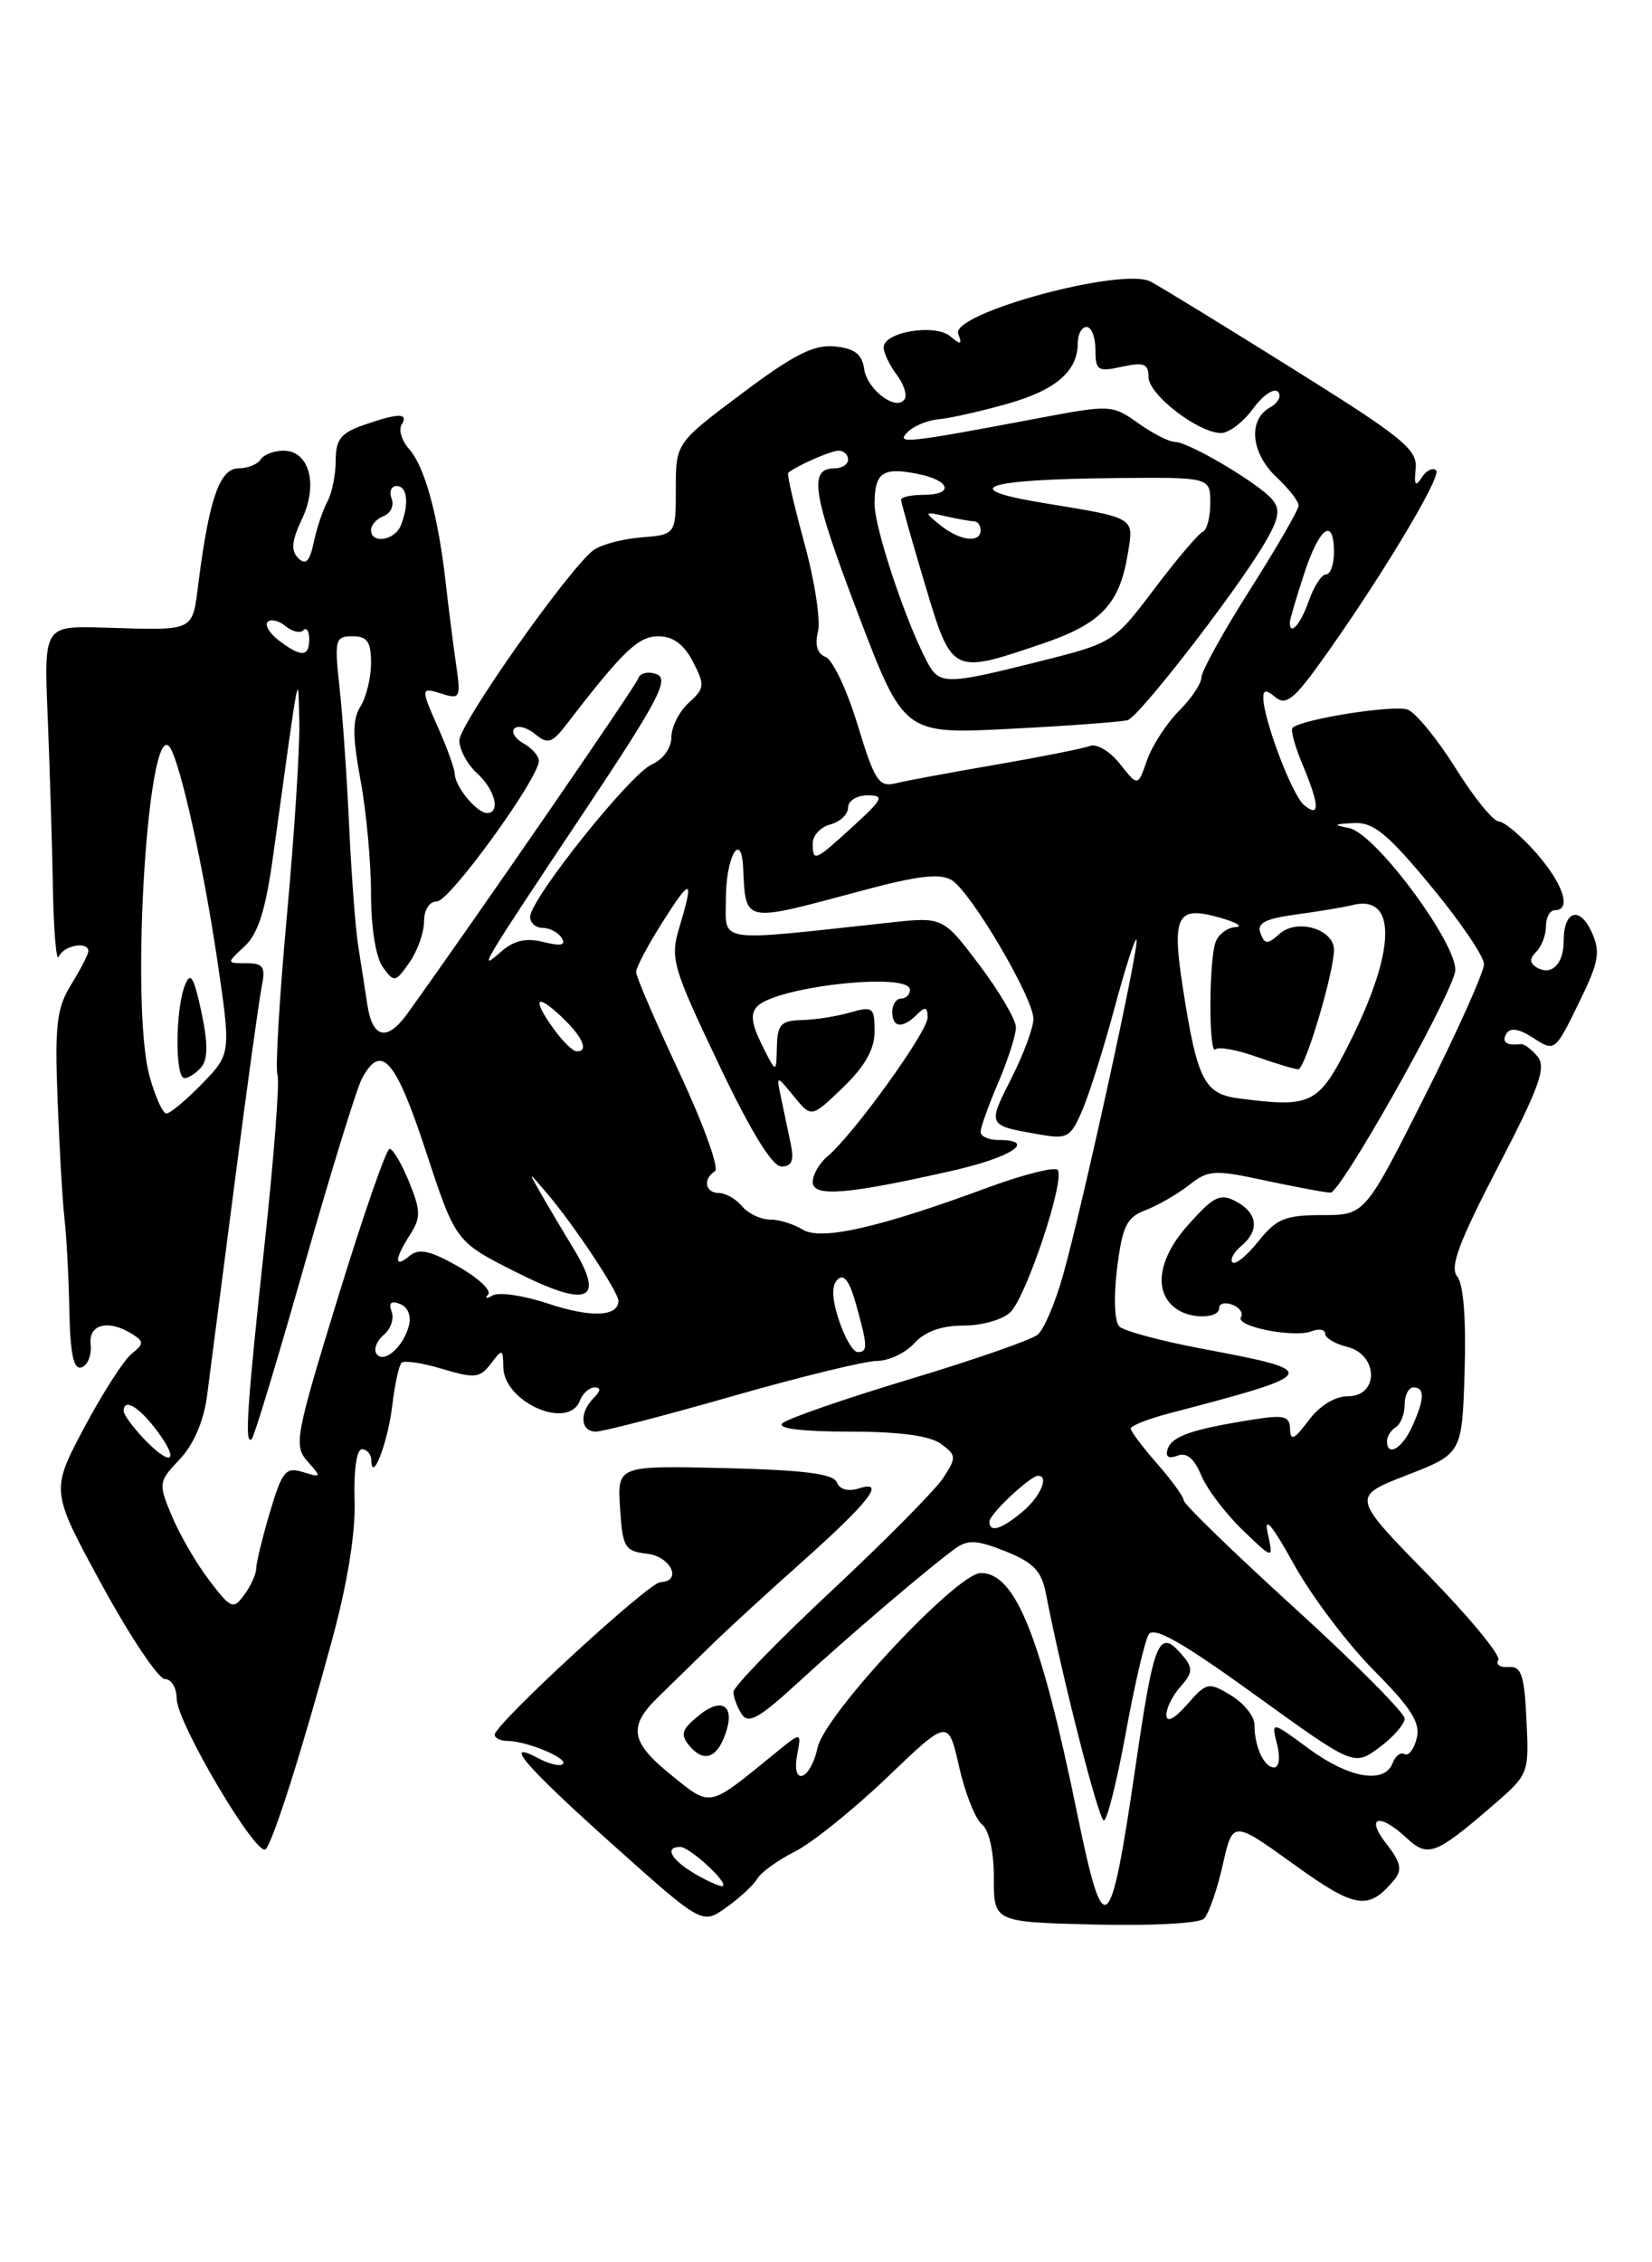 <?xml version="1.0" encoding="UTF-8" standalone="no"?>
<!DOCTYPE svg PUBLIC "-//W3C//DTD SVG 1.1//EN" "http://www.w3.org/Graphics/SVG/1.1/DTD/svg11.dtd" >
<svg xmlns="http://www.w3.org/2000/svg" xmlns:xlink="http://www.w3.org/1999/xlink" version="1.1" viewBox="0 0 187 256">
 <g >
 <path fill="currentColor"
d=" M 85.73 212.58 C 86.15 211.86 88.08 210.48 90.00 209.51 C 91.92 208.54 96.61 204.77 100.42 201.13 C 107.34 194.50 107.34 194.50 108.57 199.94 C 109.25 202.93 110.41 205.86 111.15 206.44 C 111.96 207.08 112.50 209.49 112.50 212.50 C 112.50 217.50 112.50 217.50 123.92 217.78 C 130.30 217.94 135.75 217.65 136.29 217.11 C 136.82 216.58 137.77 213.86 138.40 211.07 C 139.54 205.99 139.54 205.99 146.43 210.95 C 153.47 216.02 154.90 216.24 157.84 212.70 C 158.76 211.59 158.56 210.72 156.93 208.64 C 154.52 205.57 156.10 205.09 159.19 207.96 C 161.61 210.22 162.47 209.91 168.79 204.47 C 173.08 200.78 173.09 200.75 172.79 194.63 C 172.55 189.52 172.21 188.52 170.76 188.64 C 169.80 188.71 169.28 188.36 169.60 187.85 C 169.91 187.33 166.30 182.97 161.58 178.14 C 152.99 169.36 152.99 169.36 159.24 166.93 C 165.50 164.50 165.50 164.50 165.79 155.15 C 165.97 149.28 165.66 145.29 164.95 144.44 C 164.08 143.40 165.14 140.57 169.55 132.07 C 174.26 123.01 175.06 120.78 174.04 119.55 C 173.36 118.73 172.51 118.10 172.15 118.15 C 170.53 118.36 169.93 117.92 170.53 116.95 C 170.97 116.25 171.99 116.42 173.59 117.47 C 175.97 119.03 176.03 118.99 178.68 113.57 C 180.99 108.87 181.20 107.74 180.18 105.49 C 178.80 102.47 177.00 103.04 177.00 106.50 C 177.00 109.13 175.59 110.48 173.91 109.45 C 173.13 108.96 173.13 108.47 173.91 107.69 C 174.51 107.09 175.00 105.79 175.00 104.80 C 175.00 103.81 175.45 103.00 176.00 103.00 C 177.93 103.00 176.97 100.03 173.90 96.53 C 172.19 94.59 170.28 92.98 169.65 92.95 C 169.02 92.93 166.82 90.22 164.77 86.93 C 162.71 83.64 160.27 80.66 159.35 80.30 C 157.82 79.72 147.28 81.38 146.30 82.37 C 146.07 82.60 146.58 84.46 147.44 86.51 C 149.39 91.17 149.44 92.61 147.60 91.09 C 146.26 89.97 143.00 81.37 143.00 78.94 C 143.00 78.04 143.34 78.03 144.39 78.91 C 145.51 79.84 146.47 79.12 149.24 75.28 C 155.83 66.17 163.24 53.91 162.57 53.24 C 162.20 52.86 161.46 53.22 160.94 54.03 C 160.22 55.15 160.05 54.91 160.25 53.04 C 160.47 50.88 158.81 49.52 146.50 41.83 C 138.80 37.01 131.49 32.53 130.25 31.87 C 127.08 30.17 107.58 35.46 108.47 37.78 C 108.94 39.01 108.77 39.06 107.56 38.05 C 105.80 36.59 99.98 37.58 100.03 39.33 C 100.05 39.97 100.71 41.35 101.50 42.40 C 102.29 43.44 102.70 44.68 102.41 45.15 C 101.51 46.61 98.16 44.13 97.82 41.75 C 97.58 40.07 96.74 39.43 94.49 39.20 C 92.13 38.97 89.84 40.13 83.99 44.52 C 76.50 50.13 76.50 50.13 76.50 55.32 C 76.50 60.50 76.50 60.50 72.51 60.82 C 70.32 61.00 67.88 61.68 67.09 62.32 C 64.07 64.79 52.00 81.96 52.00 83.78 C 52.00 84.83 52.90 86.50 54.00 87.50 C 56.04 89.35 56.70 92.00 55.12 92.00 C 53.99 92.00 51.54 89.06 51.48 87.61 C 51.46 87.00 50.66 84.76 49.72 82.63 C 47.56 77.77 47.56 77.73 50.10 78.53 C 52.05 79.15 52.17 78.92 51.65 75.35 C 51.34 73.23 50.80 69.03 50.46 66.00 C 49.60 58.34 48.08 52.80 46.31 50.81 C 45.48 49.89 45.10 48.65 45.46 48.06 C 46.30 46.71 45.11 46.72 41.15 48.10 C 38.59 48.99 38.00 49.74 38.00 52.11 C 38.00 53.72 37.58 55.81 37.06 56.76 C 36.54 57.72 35.84 59.80 35.51 61.39 C 35.05 63.55 34.60 64.00 33.75 63.15 C 32.91 62.31 33.02 61.19 34.17 58.76 C 36.05 54.83 35.02 51.00 32.09 51.00 C 31.01 51.00 29.84 51.45 29.50 52.00 C 29.16 52.55 28.03 53.00 26.98 53.00 C 24.89 53.00 23.68 56.45 22.49 65.75 C 21.73 71.61 22.29 71.33 11.73 71.02 C 4.97 70.82 4.97 70.82 5.40 81.16 C 5.63 86.85 5.90 95.55 5.99 100.50 C 6.08 105.45 6.38 108.94 6.66 108.25 C 7.17 106.99 10.00 106.46 10.00 107.63 C 10.00 107.98 9.13 109.67 8.07 111.39 C 6.41 114.07 6.19 115.95 6.52 124.51 C 6.73 130.00 7.08 136.07 7.31 138.00 C 7.53 139.93 7.78 144.57 7.85 148.33 C 7.96 153.32 8.34 155.05 9.25 154.72 C 9.94 154.48 10.39 153.32 10.26 152.14 C 10.00 149.83 12.29 149.26 15.00 150.98 C 16.31 151.81 16.30 152.08 14.88 153.21 C 14.00 153.92 11.58 157.70 9.50 161.61 C 5.74 168.71 5.74 168.71 11.54 179.36 C 14.73 185.21 17.94 190.00 18.67 190.00 C 19.40 190.00 20.00 191.00 20.00 192.23 C 20.00 194.91 29.12 210.32 30.08 209.25 C 30.96 208.27 34.21 198.02 37.61 185.50 C 39.34 179.12 40.26 173.42 40.14 169.75 C 40.03 166.36 40.37 164.00 40.97 164.00 C 41.54 164.00 42.01 164.56 42.03 165.25 C 42.10 167.93 43.90 163.23 44.40 159.07 C 44.68 156.69 45.16 154.51 45.45 154.21 C 45.75 153.92 47.83 154.23 50.08 154.91 C 53.73 156.00 54.33 155.94 55.56 154.32 C 56.86 152.60 56.94 152.62 56.97 154.69 C 57.03 158.68 64.34 161.89 65.64 158.50 C 65.95 157.68 66.71 157.00 67.31 157.00 C 68.04 157.00 68.00 157.40 67.20 158.20 C 65.55 159.85 65.69 162.00 67.45 162.00 C 68.25 162.00 75.19 160.20 82.88 158.00 C 90.57 155.80 97.95 154.00 99.27 154.00 C 100.60 154.00 102.50 153.10 103.50 152.00 C 104.70 150.67 106.58 150.00 109.08 150.00 C 111.16 150.00 113.54 149.32 114.38 148.48 C 116.23 146.63 120.64 133.31 119.71 132.38 C 119.35 132.02 115.78 132.92 111.77 134.40 C 99.47 138.94 92.91 140.43 90.84 139.13 C 89.84 138.51 88.18 138.00 87.14 138.00 C 86.10 138.00 84.68 137.32 84.00 136.50 C 83.32 135.68 82.14 135.00 81.38 135.00 C 79.82 135.00 79.53 133.41 80.93 132.54 C 81.44 132.23 79.64 127.23 76.93 121.44 C 74.22 115.65 72.00 110.50 72.00 109.99 C 72.00 109.49 73.35 106.94 75.00 104.34 C 78.26 99.20 78.59 99.31 76.89 104.98 C 75.85 108.46 76.11 109.39 81.32 120.34 C 84.96 128.00 87.41 132.00 88.45 132.00 C 89.62 132.00 89.90 131.34 89.52 129.50 C 89.23 128.12 88.74 125.79 88.43 124.31 C 87.86 121.61 87.86 121.61 89.86 124.06 C 91.85 126.50 91.85 126.50 95.43 123.05 C 97.92 120.65 99.00 118.73 99.00 116.70 C 99.00 113.99 98.80 113.84 96.25 114.57 C 94.74 115.01 92.26 115.40 90.75 115.43 C 88.39 115.49 87.99 115.93 87.94 118.50 C 87.87 121.50 87.87 121.50 86.25 118.24 C 85.06 115.85 84.92 114.68 85.73 113.87 C 88.00 111.60 103.00 109.98 103.00 112.00 C 103.00 112.55 102.55 113.00 102.00 113.00 C 101.45 113.00 101.00 113.67 101.00 114.50 C 101.00 116.31 102.17 116.43 103.80 114.80 C 104.73 113.87 105.00 113.94 105.00 115.15 C 105.00 116.76 96.55 128.47 93.65 130.87 C 92.74 131.63 92.00 132.93 92.00 133.76 C 92.00 135.50 95.94 135.17 107.92 132.45 C 114.58 130.93 117.43 129.00 113.00 129.00 C 111.90 129.00 111.00 128.59 111.00 128.08 C 111.00 127.58 111.90 125.07 113.00 122.50 C 114.10 119.93 115.00 117.12 115.00 116.26 C 115.00 115.39 113.14 112.22 110.87 109.21 C 106.74 103.74 106.74 103.74 100.62 104.41 C 80.69 106.57 82.17 106.79 82.17 101.64 C 82.17 96.98 83.90 93.90 84.12 98.19 C 84.43 104.50 84.03 104.42 97.25 100.87 C 103.92 99.07 106.42 98.78 107.75 99.61 C 109.95 100.99 116.95 112.89 116.98 115.28 C 116.99 116.26 115.86 119.31 114.47 122.05 C 111.76 127.41 111.72 127.35 117.81 128.40 C 120.85 128.93 121.23 128.69 122.59 125.44 C 123.40 123.50 125.02 118.33 126.19 113.95 C 127.37 109.57 128.47 106.14 128.65 106.32 C 129.05 106.72 122.59 136.25 120.35 144.23 C 119.47 147.39 118.17 150.45 117.46 151.03 C 116.75 151.62 110.17 153.91 102.84 156.11 C 95.50 158.32 89.07 160.55 88.55 161.07 C 87.96 161.65 90.82 162.00 96.11 162.00 C 101.76 162.00 105.25 162.46 106.50 163.38 C 108.27 164.67 108.29 164.91 106.76 167.25 C 105.86 168.62 100.15 174.39 94.06 180.08 C 87.98 185.76 83.01 190.88 83.02 191.46 C 83.02 192.03 83.44 193.15 83.95 193.96 C 84.69 195.13 85.92 194.45 90.27 190.46 C 96.01 185.18 105.22 177.33 108.13 175.23 C 109.56 174.20 110.60 174.26 113.83 175.55 C 116.98 176.81 117.90 177.77 118.39 180.31 C 120.20 189.69 124.37 206.00 124.95 206.00 C 125.32 206.00 126.44 201.55 127.43 196.12 C 128.42 190.68 129.59 185.66 130.03 184.95 C 130.61 184.01 133.82 185.83 142.04 191.77 C 153.26 199.87 153.26 199.87 156.13 197.75 C 157.71 196.58 159.00 195.10 159.00 194.47 C 159.00 193.83 153.38 188.18 146.50 181.92 C 139.62 175.66 134.00 170.20 134.00 169.80 C 134.00 169.40 132.65 167.53 131.00 165.65 C 129.35 163.77 128.00 161.98 128.00 161.66 C 128.00 161.34 129.91 160.58 132.25 159.96 C 149.64 155.41 149.75 155.19 136.07 152.62 C 131.44 151.75 127.22 150.62 126.70 150.10 C 126.15 149.55 126.05 146.76 126.45 143.52 C 127.05 138.73 127.53 137.75 129.70 136.93 C 131.09 136.39 133.30 135.12 134.60 134.10 C 136.78 132.38 137.45 132.34 143.23 133.59 C 146.68 134.32 150.00 134.95 150.61 134.96 C 151.72 135.00 163.72 113.78 164.70 110.04 C 165.39 107.40 155.77 94.29 152.70 93.70 C 150.86 93.34 150.94 93.25 153.23 93.14 C 155.46 93.02 157.03 94.30 161.96 100.25 C 165.27 104.24 167.98 108.22 167.98 109.10 C 167.99 109.98 164.96 116.73 161.25 124.10 C 154.50 137.50 154.50 137.50 149.66 137.50 C 145.49 137.50 144.48 137.91 142.45 140.46 C 141.15 142.09 139.83 143.17 139.52 142.85 C 139.21 142.54 139.64 141.72 140.48 141.02 C 142.60 139.26 142.38 137.27 139.92 135.96 C 138.12 134.99 137.39 135.35 134.44 138.67 C 130.97 142.57 130.52 146.44 133.33 148.22 C 135.01 149.29 138.00 149.17 138.00 148.03 C 138.00 147.50 138.67 147.32 139.49 147.64 C 140.32 147.95 140.75 148.59 140.47 149.05 C 139.81 150.11 146.45 151.42 148.49 150.64 C 149.32 150.32 150.00 150.45 150.00 150.92 C 150.00 151.40 151.12 152.07 152.50 152.41 C 156.04 153.30 156.11 158.00 152.58 158.00 C 151.11 158.00 149.37 159.07 148.12 160.75 C 146.51 162.90 146.06 163.11 146.03 161.74 C 146.00 160.23 145.39 160.07 141.75 160.65 C 134.95 161.73 132.66 162.52 132.18 163.96 C 131.88 164.85 132.26 165.11 133.27 164.73 C 134.32 164.32 135.18 165.03 135.97 166.94 C 136.61 168.48 138.71 171.26 140.64 173.12 C 144.15 176.50 144.15 176.50 143.50 173.50 C 143.06 171.45 144.00 172.56 146.45 176.99 C 148.42 180.56 152.49 185.96 155.49 188.99 C 159.79 193.33 160.82 194.97 160.36 196.74 C 160.04 197.97 159.42 198.76 158.99 198.49 C 158.56 198.23 157.95 198.68 157.64 199.51 C 156.71 201.92 152.71 201.23 148.15 197.88 C 143.90 194.75 143.90 194.75 144.56 197.38 C 144.94 198.90 144.80 200.00 144.22 200.00 C 143.08 200.00 142.00 197.65 142.00 195.15 C 142.00 194.22 140.81 192.74 139.35 191.85 C 136.80 190.31 136.60 190.35 134.38 192.87 C 132.92 194.53 132.05 194.98 132.03 194.08 C 132.01 193.30 132.74 191.84 133.64 190.85 C 134.97 189.37 135.04 188.76 134.02 187.52 C 131.17 184.09 130.68 185.23 128.52 200.00 C 125.68 219.42 124.97 220.00 121.96 205.34 C 117.82 185.14 114.96 178.00 111.02 178.00 C 108.33 178.00 93.37 193.99 92.55 197.75 C 91.72 201.54 89.53 202.23 90.25 198.48 C 90.73 195.95 90.73 195.95 87.62 198.49 C 80.12 204.60 80.53 204.52 76.05 200.92 C 71.34 197.13 71.04 195.39 74.56 191.98 C 75.96 190.62 78.55 188.09 80.31 186.37 C 82.06 184.64 86.65 180.43 90.50 177.00 C 98.38 169.99 100.39 167.42 97.22 168.43 C 96.01 168.81 95.04 168.55 94.73 167.74 C 94.36 166.77 90.99 166.35 82.05 166.13 C 69.88 165.84 69.88 165.84 70.19 170.67 C 70.47 175.11 70.72 175.53 73.25 175.82 C 75.95 176.13 77.27 178.96 74.75 179.04 C 73.42 179.07 56.00 195.12 56.00 196.30 C 56.00 196.69 56.65 197.00 57.43 197.00 C 59.59 197.00 64.36 198.98 63.72 199.61 C 63.42 199.91 62.18 199.63 60.97 198.98 C 56.73 196.71 59.47 199.89 69.49 208.85 C 79.49 217.79 79.49 217.79 82.22 215.84 C 83.73 214.77 85.31 213.30 85.73 212.58 Z  M 82.06 196.36 C 83.28 193.07 81.81 191.93 79.13 194.10 C 77.16 195.69 76.98 196.27 78.03 197.54 C 79.61 199.44 81.08 199.01 82.06 196.36 Z  M 78.75 212.09 C 75.99 210.49 75.14 209.00 77.00 209.00 C 78.05 209.00 82.41 212.98 81.83 213.42 C 81.65 213.56 80.26 212.96 78.75 212.09 Z  M 23.69 178.84 C 22.24 176.94 20.34 173.67 19.46 171.57 C 17.91 167.84 17.93 167.68 20.35 165.12 C 21.91 163.48 23.06 160.82 23.43 158.00 C 23.75 155.53 25.15 144.72 26.54 134.00 C 27.92 123.28 29.31 113.26 29.61 111.75 C 30.08 109.40 29.83 109.00 27.89 109.00 C 25.62 109.00 25.62 109.00 27.70 107.07 C 29.23 105.64 30.08 102.94 30.92 96.82 C 34.00 74.52 33.74 75.86 33.88 81.73 C 33.95 84.61 33.31 94.49 32.47 103.68 C 31.63 112.87 31.15 120.95 31.41 121.63 C 31.67 122.31 31.02 130.89 29.96 140.69 C 27.95 159.27 27.66 163.67 28.50 162.83 C 28.78 162.56 31.45 153.73 34.44 143.22 C 37.43 132.70 40.37 123.18 40.97 122.05 C 43.15 117.98 44.77 119.82 48.20 130.25 C 51.57 140.50 51.57 140.50 58.33 143.91 C 66.53 148.05 68.54 147.27 64.94 141.32 C 63.66 139.22 61.98 136.38 61.19 135.00 C 59.76 132.50 59.76 132.50 61.89 135.00 C 64.95 138.59 70.00 146.19 70.00 147.20 C 70.00 149.00 66.89 149.13 62.06 147.52 C 59.30 146.60 56.47 146.18 55.77 146.59 C 55.07 146.99 54.84 146.95 55.25 146.49 C 55.67 146.04 54.15 144.61 51.87 143.32 C 48.70 141.51 47.42 141.23 46.37 142.11 C 44.60 143.58 44.62 142.52 46.42 139.71 C 47.65 137.79 47.63 137.00 46.31 133.75 C 45.47 131.69 44.48 130.00 44.10 130.00 C 43.73 130.00 41.11 137.54 38.28 146.75 C 33.42 162.56 33.23 163.60 34.82 165.38 C 36.42 167.17 36.39 167.23 34.30 166.58 C 32.34 165.97 31.94 166.46 30.55 171.13 C 29.70 174.01 29.00 176.87 29.00 177.49 C 29.00 178.11 28.40 179.44 27.66 180.45 C 26.40 182.17 26.16 182.07 23.69 178.84 Z  M 112.00 172.18 C 112.00 171.34 116.62 167.00 117.51 167.00 C 118.79 167.00 117.76 169.38 115.75 171.06 C 113.32 173.08 112.00 173.48 112.00 172.18 Z  M 16.17 162.69 C 14.98 161.41 14.00 160.06 14.00 159.69 C 14.00 158.13 15.76 159.19 17.84 162.00 C 20.46 165.54 19.30 166.01 16.17 162.69 Z  M 157.00 163.06 C 157.00 162.54 157.45 161.84 158.00 161.50 C 158.55 161.16 159.00 160.01 159.00 158.94 C 159.00 157.87 159.45 157.00 160.00 157.00 C 161.31 157.00 161.26 158.33 159.84 161.45 C 158.70 163.95 157.00 164.91 157.00 163.06 Z  M 42.60 153.16 C 42.28 152.65 42.67 151.69 43.45 151.04 C 44.24 150.39 44.63 149.21 44.33 148.42 C 43.96 147.44 44.26 147.16 45.28 147.55 C 46.17 147.90 46.58 148.90 46.28 150.03 C 45.64 152.47 43.37 154.41 42.60 153.16 Z  M 94.97 149.41 C 94.16 146.95 94.11 145.49 94.81 144.79 C 95.52 144.08 96.18 144.98 96.91 147.63 C 98.23 152.37 98.25 153.00 97.08 153.00 C 96.57 153.00 95.62 151.38 94.97 149.41 Z  M 16.92 121.75 C 14.70 113.56 16.78 80.61 19.27 84.63 C 20.46 86.55 23.03 98.11 24.56 108.41 C 26.16 119.24 26.16 119.24 22.89 122.62 C 21.08 124.48 19.26 126.00 18.84 126.00 C 18.42 126.00 17.56 124.09 16.92 121.75 Z  M 22.81 120.73 C 23.54 119.85 23.54 117.97 22.79 114.48 C 21.93 110.49 21.56 109.90 20.93 111.50 C 19.84 114.26 19.80 122.00 20.88 122.00 C 21.36 122.00 22.23 121.43 22.81 120.73 Z  M 140.20 124.29 C 136.32 123.79 135.51 122.19 133.90 111.82 C 132.62 103.56 133.22 102.44 138.11 103.85 C 139.98 104.38 140.76 104.86 139.86 104.91 C 138.95 104.96 137.94 105.71 137.61 106.58 C 136.83 108.62 136.81 119.52 137.59 118.74 C 137.92 118.42 140.00 118.79 142.22 119.58 C 144.44 120.36 146.57 121.00 146.96 121.00 C 147.73 121.00 151.00 110.04 151.00 107.48 C 151.00 105.15 146.85 103.91 144.87 105.65 C 143.46 106.90 143.17 106.89 142.68 105.60 C 142.24 104.45 143.20 103.96 146.80 103.47 C 149.39 103.12 152.18 102.65 153.00 102.44 C 158.15 101.09 158.06 107.48 152.77 117.98 C 149.25 125.00 148.50 125.37 140.20 124.29 Z  M 62.75 116.53 C 60.22 113.05 60.60 112.28 63.50 115.00 C 65.96 117.31 66.72 119.03 65.25 118.97 C 64.84 118.95 63.71 117.85 62.75 116.53 Z  M 41.59 113.75 C 41.32 111.96 40.84 108.89 40.53 106.93 C 40.23 104.96 39.77 98.88 39.52 93.43 C 39.27 87.97 38.78 80.91 38.43 77.75 C 37.84 72.38 37.94 72.00 39.90 72.00 C 41.57 72.00 42.00 72.62 42.00 75.01 C 42.00 76.67 41.47 78.88 40.81 79.93 C 39.89 81.40 39.89 83.30 40.81 88.28 C 41.47 91.83 42.00 97.63 42.00 101.17 C 42.00 104.99 42.55 108.37 43.34 109.45 C 44.62 111.21 44.76 111.18 46.34 108.92 C 47.25 107.62 48.00 105.53 48.00 104.28 C 48.00 102.94 48.61 102.00 49.47 102.00 C 50.90 102.00 61.00 88.07 61.00 86.09 C 61.00 85.55 60.22 84.66 59.26 84.12 C 58.30 83.59 57.84 82.83 58.23 82.43 C 58.63 82.04 59.69 82.33 60.59 83.08 C 62.01 84.25 62.48 84.10 64.13 81.97 C 70.51 73.66 72.25 72.00 74.53 72.00 C 76.18 72.00 77.42 72.91 78.44 74.88 C 79.81 77.53 79.77 77.90 77.96 79.53 C 76.88 80.51 76.00 82.26 76.00 83.42 C 76.00 84.64 75.06 85.94 73.77 86.51 C 71.32 87.60 60.02 101.75 60.01 103.75 C 60.00 104.44 60.65 105.00 61.44 105.00 C 62.23 105.00 63.20 105.52 63.59 106.15 C 64.09 106.96 63.49 107.09 61.53 106.60 C 59.55 106.10 58.18 106.41 56.71 107.70 C 54.04 110.04 54.30 109.60 66.21 91.73 C 74.49 79.31 75.79 76.85 74.34 76.30 C 73.38 75.93 72.45 76.15 72.24 76.78 C 71.94 77.69 53.65 104.22 46.10 114.72 C 43.83 117.87 42.17 117.52 41.59 113.75 Z  M 92.00 95.41 C 92.00 94.53 92.90 93.58 94.00 93.29 C 95.10 93.00 96.00 92.14 96.00 91.38 C 96.00 90.62 96.99 90.00 98.20 90.00 C 100.15 90.00 99.97 90.39 96.57 93.50 C 92.21 97.49 92.00 97.58 92.00 95.41 Z  M 97.08 82.03 C 95.89 78.11 94.26 74.65 93.46 74.35 C 92.52 73.98 92.21 72.99 92.59 71.49 C 92.91 70.22 92.22 65.71 91.05 61.46 C 89.89 57.21 89.06 53.63 89.22 53.50 C 90.24 52.67 94.05 51.00 94.93 51.00 C 95.52 51.00 96.00 51.45 96.00 52.00 C 96.00 52.55 95.31 53.00 94.47 53.00 C 91.49 53.00 91.95 55.86 97.11 69.41 C 102.32 83.10 102.32 83.10 114.41 82.47 C 121.06 82.13 127.02 81.68 127.65 81.49 C 128.96 81.09 139.91 66.96 143.10 61.55 C 144.78 58.71 144.97 57.67 144.02 56.53 C 142.52 54.72 134.54 50.00 132.98 50.00 C 132.33 50.00 130.47 49.05 128.83 47.88 C 125.92 45.81 125.66 45.79 117.67 47.30 C 102.53 50.16 101.38 50.28 102.72 48.91 C 103.39 48.22 104.97 47.56 106.22 47.45 C 107.48 47.34 110.95 46.56 113.94 45.72 C 119.51 44.16 122.00 42.02 122.00 38.81 C 122.00 37.81 122.45 37.00 123.00 37.00 C 123.55 37.00 124.00 38.16 124.00 39.58 C 124.00 41.93 124.27 42.10 127.00 41.50 C 129.48 40.96 130.00 41.16 130.01 42.67 C 130.01 44.66 135.65 49.00 138.23 49.00 C 139.11 49.00 140.73 47.76 141.84 46.25 C 142.94 44.74 144.21 43.87 144.66 44.33 C 145.11 44.78 144.70 45.59 143.74 46.12 C 141.24 47.53 141.60 51.27 144.50 54.00 C 145.88 55.29 147.00 56.73 147.00 57.20 C 147.00 57.67 144.53 61.95 141.50 66.72 C 138.47 71.49 136.00 75.96 136.00 76.65 C 136.00 77.34 134.85 79.06 133.44 80.46 C 132.04 81.87 130.42 84.37 129.84 86.02 C 128.80 89.01 128.80 89.01 126.78 86.45 C 125.67 85.03 124.14 84.12 123.38 84.41 C 122.62 84.70 117.83 85.65 112.75 86.53 C 107.66 87.40 102.54 88.35 101.37 88.64 C 99.48 89.10 99.00 88.35 97.08 82.03 Z  M 104.97 74.94 C 102.54 70.40 99.00 59.78 99.00 57.04 C 99.00 53.46 99.90 52.83 103.90 53.63 C 107.61 54.37 108.03 56.00 104.50 56.00 C 103.12 56.00 102.00 56.25 102.00 56.55 C 102.00 56.86 103.21 61.13 104.68 66.05 C 107.76 76.34 107.72 76.32 117.85 72.89 C 124.64 70.60 126.73 68.41 127.67 62.62 C 128.35 58.48 128.62 58.64 118.00 56.90 C 108.24 55.29 111.35 54.24 126.25 54.10 C 137.00 54.00 137.00 54.00 137.00 56.92 C 137.00 58.52 136.62 59.98 136.16 60.17 C 135.69 60.35 133.23 63.25 130.68 66.62 C 126.08 72.71 126.01 72.75 117.56 74.87 C 107.09 77.50 106.34 77.50 104.97 74.94 Z  M 31.57 72.48 C 30.51 71.68 29.94 70.73 30.30 70.37 C 30.66 70.01 31.57 70.23 32.32 70.85 C 33.07 71.47 33.98 71.69 34.34 71.32 C 34.70 70.96 35.00 71.42 35.00 72.33 C 35.00 74.36 34.11 74.40 31.57 72.48 Z  M 146.00 70.44 C 146.00 70.13 146.73 67.65 147.62 64.94 C 149.35 59.63 151.00 58.44 151.00 62.50 C 151.00 63.88 150.59 65.00 150.10 65.00 C 149.60 65.00 148.73 66.35 148.15 68.00 C 147.23 70.64 146.00 72.03 146.00 70.44 Z  M 42.00 59.97 C 42.00 59.40 42.65 58.69 43.44 58.39 C 44.23 58.08 44.63 57.20 44.33 56.42 C 44.03 55.64 44.28 55.00 44.89 55.00 C 46.11 55.00 46.33 56.97 45.39 59.42 C 44.72 61.16 42.00 61.61 42.00 59.97 Z  M 106.44 59.43 C 104.57 57.91 104.59 57.87 107.00 58.41 C 108.38 58.72 109.84 58.98 110.25 58.99 C 110.66 58.99 111.00 59.45 111.00 60.00 C 111.00 61.50 108.63 61.20 106.44 59.43 Z "/>
</g>
</svg>